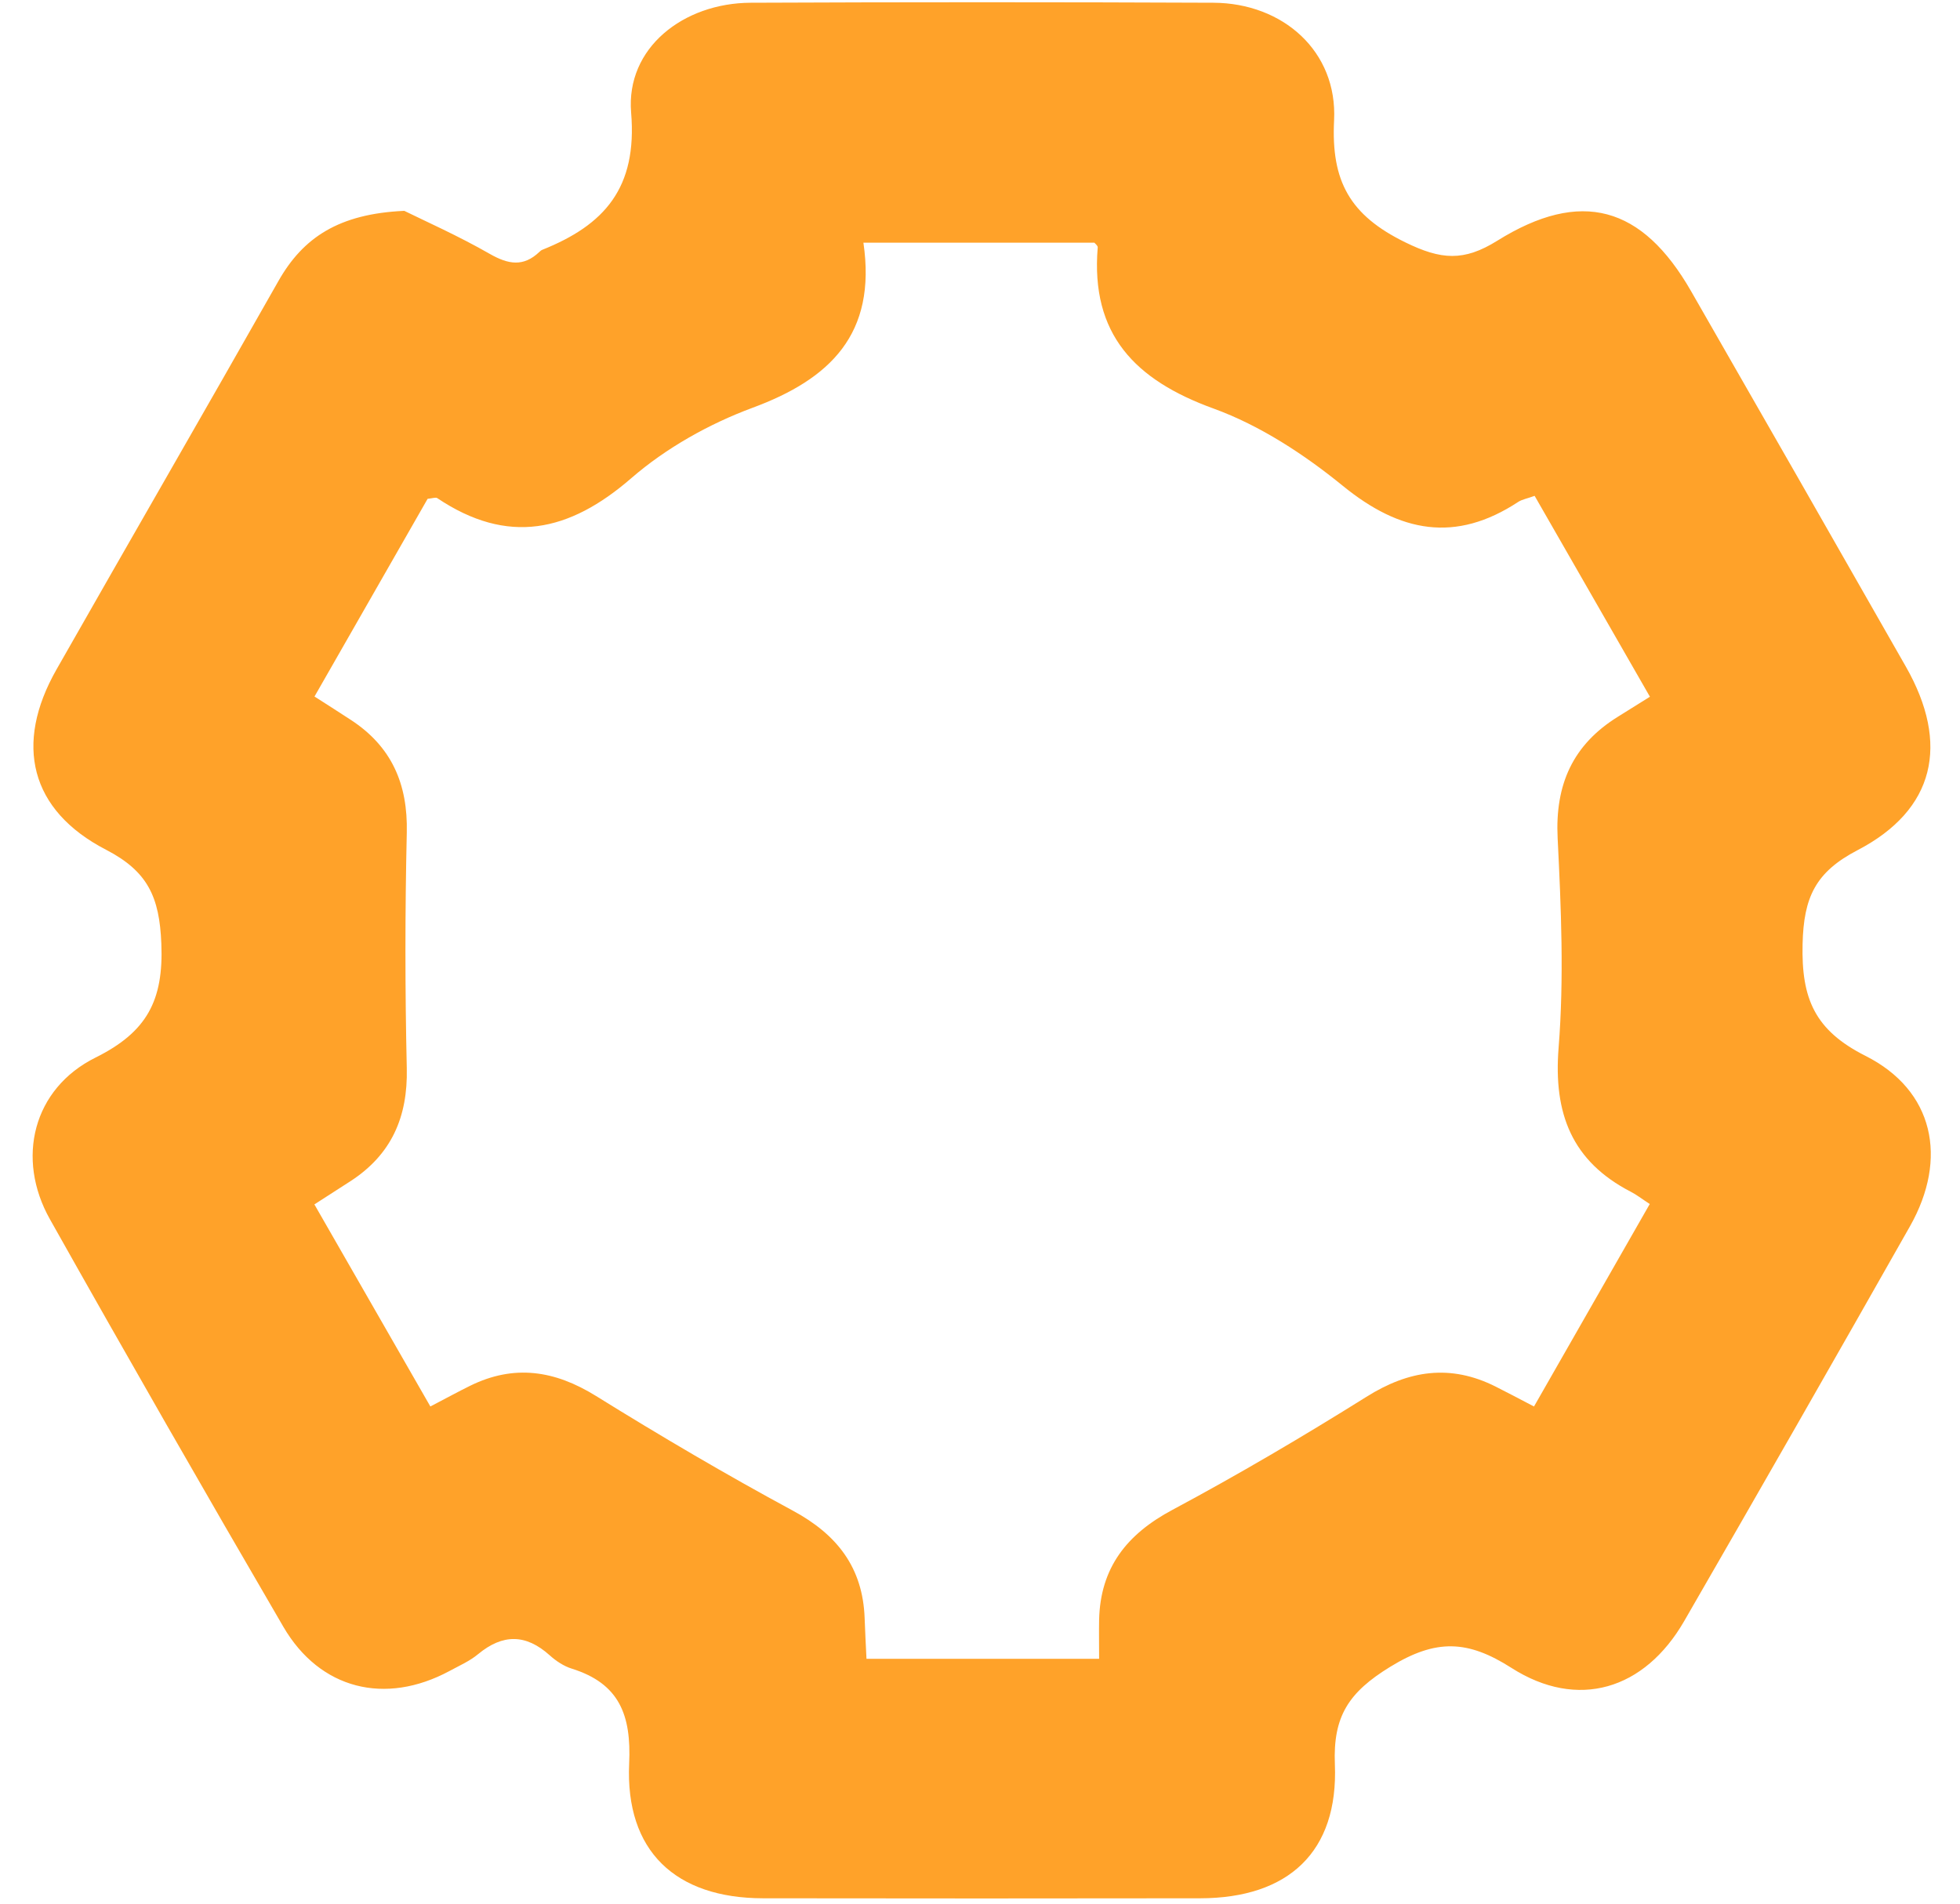 <svg width="35" height="34" viewBox="0 0 35 34" fill="none" xmlns="http://www.w3.org/2000/svg">
<path d="M7.22 3.766C7.587 3.947 8.184 4.212 8.747 4.535C9.077 4.723 9.346 4.771 9.632 4.499C9.648 4.483 9.665 4.469 9.685 4.461C10.792 4.018 11.383 3.36 11.27 2.01C11.175 0.855 12.203 0.055 13.403 0.049C16.159 0.037 18.913 0.037 21.669 0.049C22.908 0.055 23.885 0.915 23.823 2.149C23.768 3.24 24.107 3.845 25.094 4.328C25.734 4.642 26.14 4.672 26.736 4.3C28.233 3.367 29.324 3.678 30.197 5.199C31.479 7.433 32.759 9.669 34.033 11.906C34.82 13.287 34.555 14.464 33.169 15.185C32.418 15.577 32.209 16.026 32.189 16.86C32.166 17.837 32.406 18.401 33.312 18.858C34.534 19.473 34.791 20.691 34.107 21.901C32.773 24.256 31.429 26.607 30.075 28.953C29.366 30.182 28.174 30.545 26.99 29.789C26.212 29.292 25.646 29.265 24.823 29.771C24.082 30.226 23.802 30.655 23.837 31.512C23.901 33.074 23.009 33.902 21.431 33.904C18.83 33.908 16.23 33.908 13.627 33.904C12.062 33.902 11.164 33.061 11.235 31.497C11.275 30.63 11.06 30.069 10.212 29.803C10.069 29.759 9.93 29.667 9.817 29.565C9.39 29.181 8.978 29.179 8.537 29.544C8.387 29.669 8.2 29.75 8.026 29.845C6.88 30.461 5.713 30.175 5.06 29.055C3.653 26.64 2.262 24.214 0.892 21.777C0.28 20.69 0.589 19.443 1.707 18.888C2.622 18.433 2.923 17.872 2.881 16.852C2.848 16.021 2.639 15.563 1.894 15.177C0.534 14.473 0.25 13.29 1.009 11.957C2.326 9.642 3.659 7.336 4.972 5.019C5.411 4.245 6.048 3.819 7.216 3.766H7.22ZM27.393 25.12C28.093 23.897 28.772 22.707 29.46 21.504C29.306 21.404 29.22 21.335 29.123 21.286C28.069 20.741 27.739 19.891 27.832 18.715C27.931 17.474 27.877 16.217 27.815 14.97C27.767 14.013 28.085 13.299 28.896 12.798C29.079 12.685 29.261 12.569 29.463 12.444C28.762 11.222 28.086 10.043 27.404 8.856C27.274 8.904 27.184 8.918 27.113 8.963C25.99 9.702 25.001 9.51 23.98 8.678C23.289 8.115 22.501 7.599 21.671 7.297C20.267 6.788 19.474 5.971 19.602 4.42C19.606 4.388 19.555 4.351 19.542 4.334H15.418C15.658 5.966 14.824 6.772 13.433 7.285C12.663 7.571 11.896 8.001 11.277 8.537C10.163 9.505 9.066 9.741 7.807 8.896C7.779 8.879 7.724 8.9 7.636 8.909C6.975 10.064 6.301 11.24 5.616 12.44C5.859 12.595 6.06 12.724 6.261 12.855C6.993 13.331 7.285 14.002 7.264 14.873C7.232 16.275 7.232 17.678 7.264 19.08C7.284 19.951 6.989 20.623 6.257 21.097C6.056 21.227 5.855 21.356 5.614 21.511C6.31 22.724 6.993 23.913 7.685 25.12C7.971 24.971 8.181 24.856 8.396 24.75C9.181 24.364 9.905 24.475 10.642 24.932C11.795 25.648 12.966 26.337 14.16 26.982C14.951 27.409 15.408 27.999 15.44 28.902C15.448 29.138 15.461 29.375 15.473 29.627H19.627C19.627 29.366 19.623 29.149 19.627 28.932C19.648 27.999 20.122 27.4 20.939 26.965C22.116 26.335 23.268 25.656 24.4 24.948C25.158 24.471 25.9 24.36 26.706 24.764C26.919 24.872 27.131 24.983 27.39 25.119L27.393 25.12Z" fill="#FFA229"/>
</svg>
